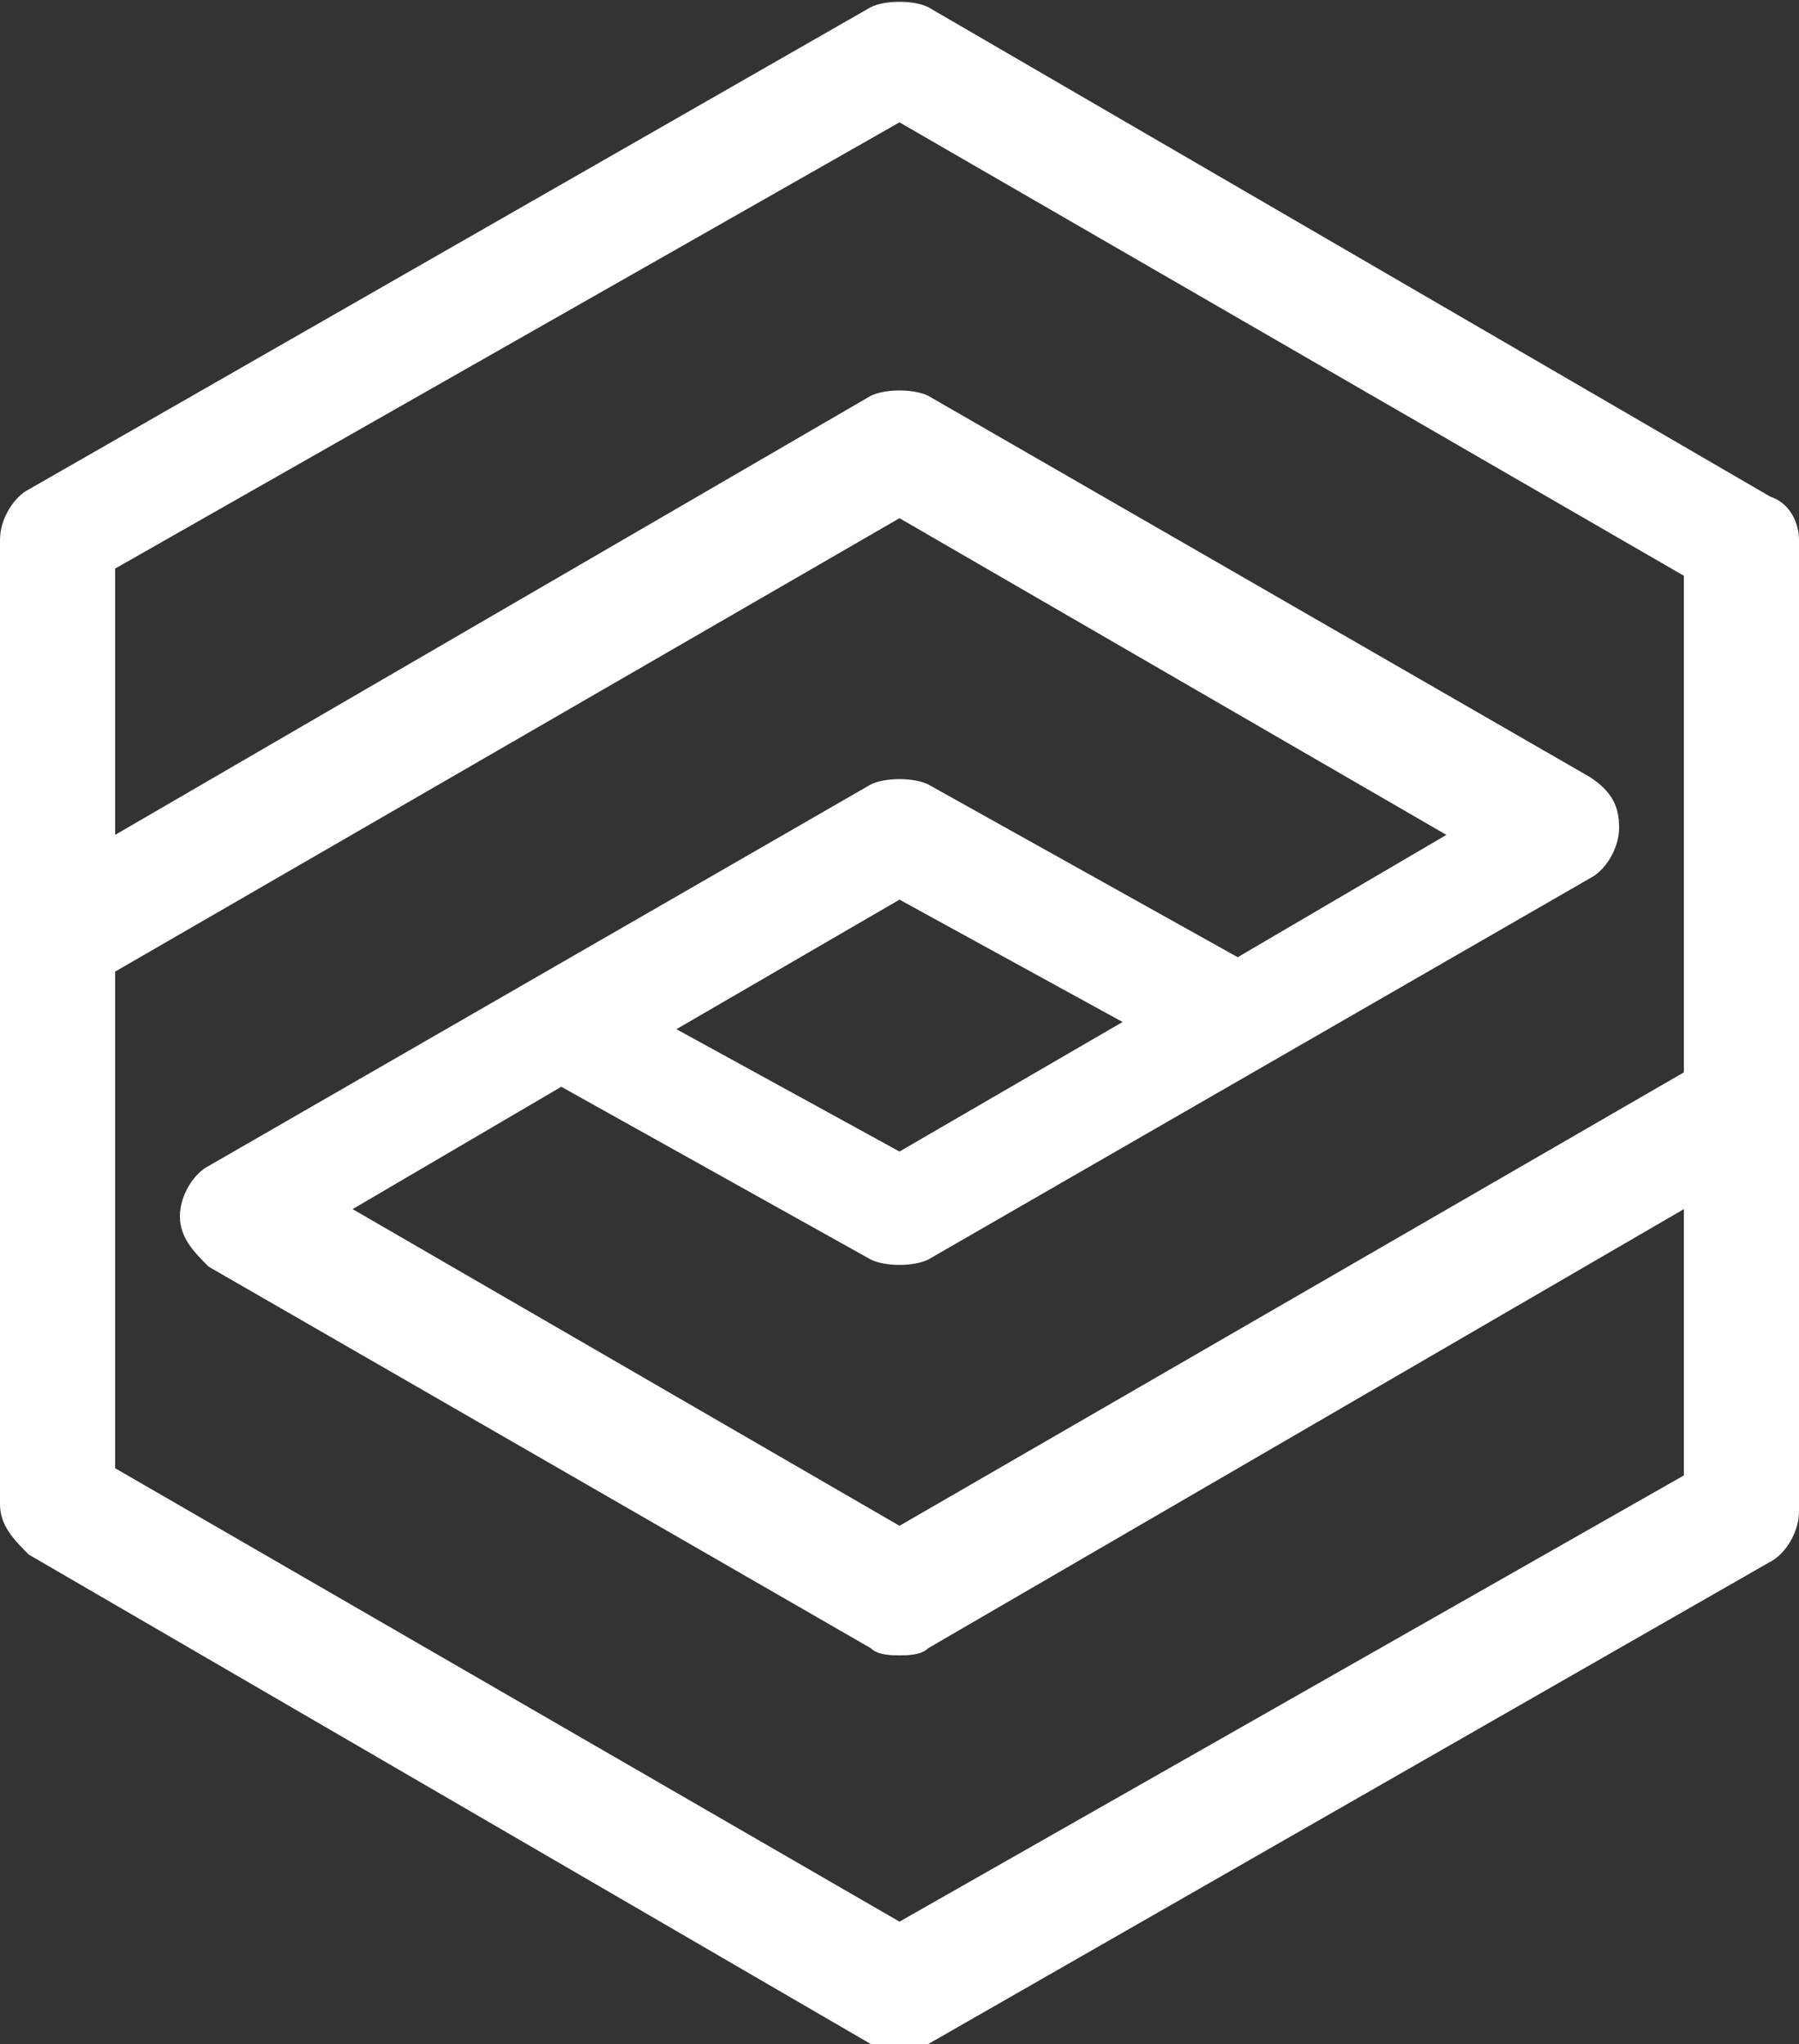 <svg version="1.1" id="Layer_1" xmlns="http://www.w3.org/2000/svg" xmlns:xlink="http://www.w3.org/1999/xlink" x="0px" y="0px" width="25px" height="28.4px"
	 viewBox="0 0 25 28.4" style="enable-background:new 0 0 25 28.4;" xml:space="preserve">
<rect x="0" y="0" width="25" height="28.4" fill="#333333" stroke="none"/>
<style type="text/css">
	.st0{fill:#ffffff;}
</style>
<path class="st0" d="M12.5,26.7L1.6,20.4v-6.9l10.9-6.3l7.6,4.4l-2.9,1.7l-4.3-2.4c-0.2-0.1-0.6-0.1-0.8,0l-9.2,5.3
	c-0.2,0.1-0.4,0.4-0.4,0.7l0,0c0,0.3,0.2,0.5,0.4,0.7l9.2,5.3c0.1,0.1,0.3,0.1,0.4,0.1s0.3,0,0.4-0.1l10.5-6.1v3.7L12.5,26.7z
	 M9.4,14.3l3.1-1.8l3.1,1.7L12.5,16L9.4,14.3z M12.5,1.7L23.4,8v6.9l-10.9,6.3l-7.6-4.4l2.9-1.7l4.3,2.4c0.2,0.1,0.6,0.1,0.8,0
	l9.2-5.3c0.2-0.1,0.4-0.4,0.4-0.7l0,0l0,0c0-0.3-0.1-0.5-0.4-0.7l-9.2-5.3c-0.2-0.1-0.6-0.1-0.8,0L1.6,11.6V7.9L12.5,1.7z M24.6,6.9
	L12.9,0.1c-0.2-0.1-0.6-0.1-0.8,0L0.4,6.8C0.2,6.9,0,7.2,0,7.5V13l0,0v7.9c0,0.3,0.2,0.5,0.4,0.7l11.7,6.8c0.1,0.1,0.3,0.1,0.4,0.1
	s0.3,0,0.4-0.1l11.7-6.7c0.2-0.1,0.4-0.4,0.4-0.7v-5.6l0,0V7.5C25,7.3,24.9,7,24.6,6.9"/>
</svg>